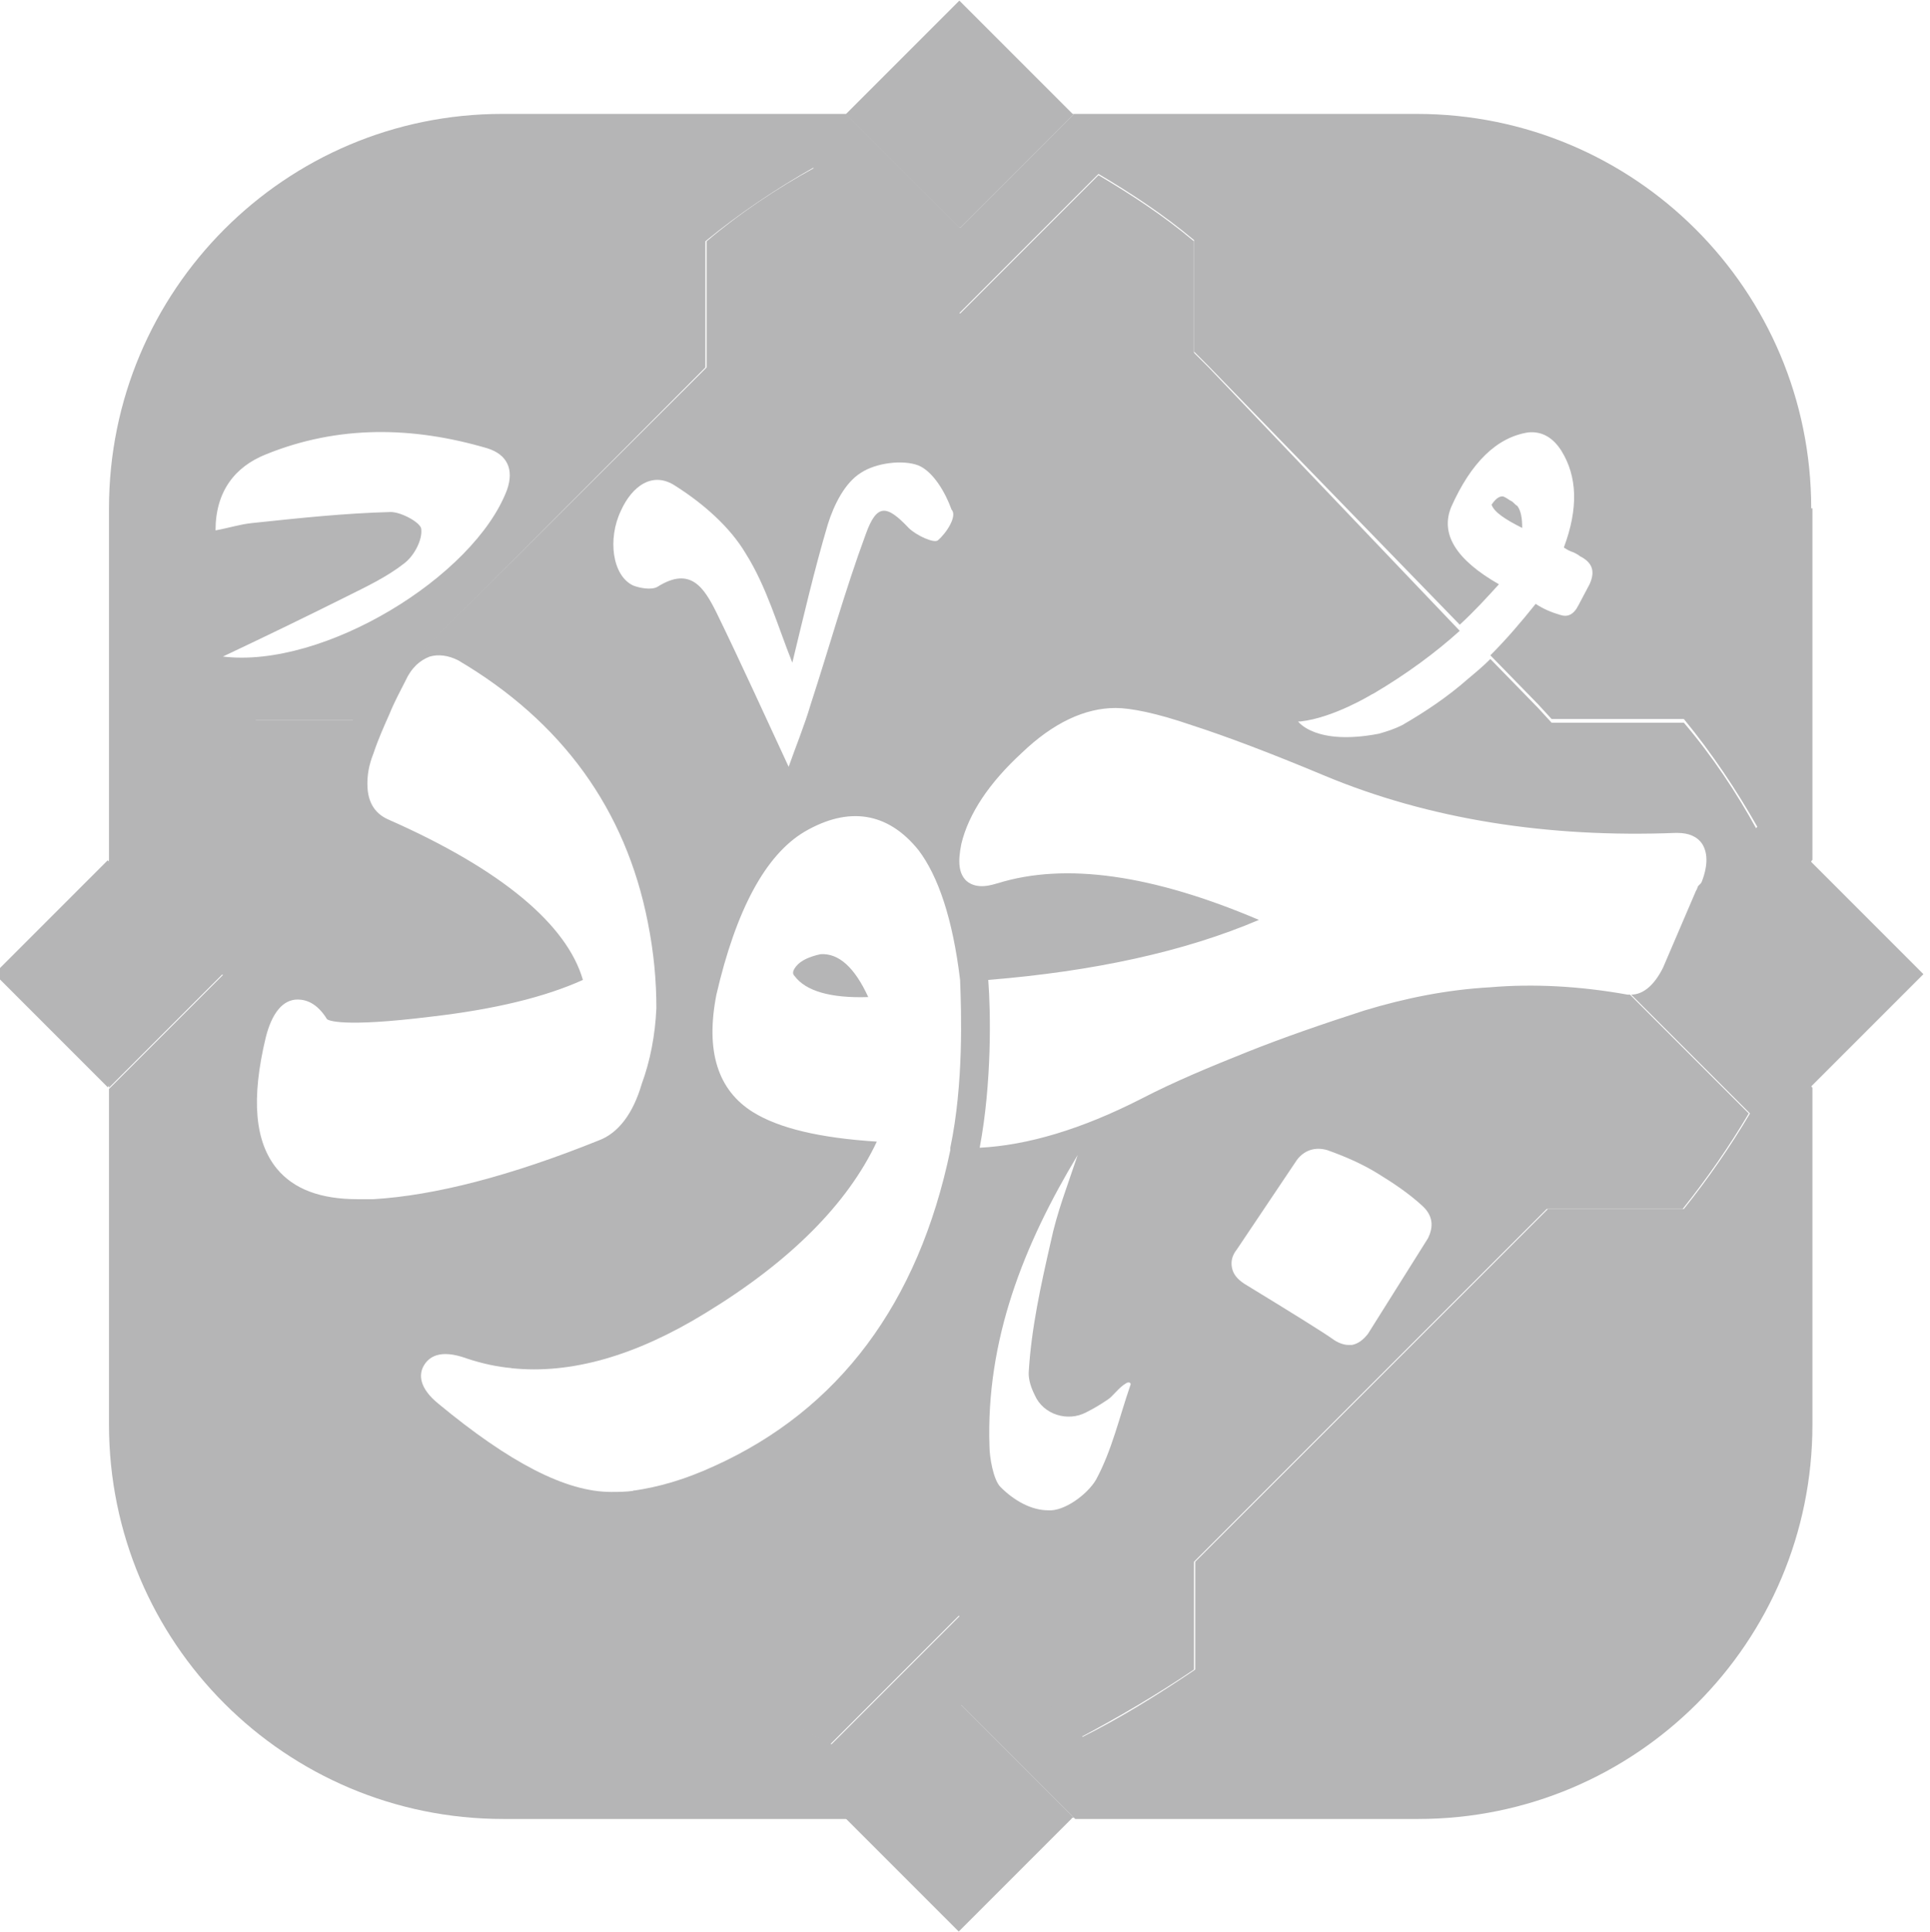 <?xml version="1.0" encoding="utf-8"?>
<!-- Generator: Adobe Illustrator 27.6.1, SVG Export Plug-In . SVG Version: 6.00 Build 0)  -->
<svg version="1.1" id="Layer_1" xmlns="http://www.w3.org/2000/svg" xmlns:xlink="http://www.w3.org/1999/xlink" x="0px" y="0px"
	 viewBox="0 0 157.6 157.7" style="enable-background:new 0 0 157.6 157.7;" xml:space="preserve">
<style type="text/css">
	.st0{fill:#B5B5B6;}
</style>
<path class="st0" d="M123.9,41.3c-0.2-0.1-0.3-0.3-0.5-0.4c-0.2-0.1-0.3-0.2-0.5-0.3c-0.3-0.2-0.7,0-1.1,0.6
	c0.2,0.6,1.1,1.2,2.5,1.9C124.3,42.3,124.2,41.7,123.9,41.3 M123.9,41.3c-0.2-0.1-0.3-0.3-0.5-0.4c-0.2-0.1-0.3-0.2-0.5-0.3
	c-0.3-0.2-0.7,0-1.1,0.6c0.2,0.6,1.1,1.2,2.5,1.9C124.3,42.3,124.2,41.7,123.9,41.3 M123.9,41.3c-0.2-0.1-0.3-0.3-0.5-0.4
	c-0.2-0.1-0.3-0.2-0.5-0.3c-0.3-0.2-0.7,0-1.1,0.6c0.2,0.6,1.1,1.2,2.5,1.9C124.3,42.3,124.2,41.7,123.9,41.3 M123.9,41.3
	c-0.2-0.1-0.3-0.3-0.5-0.4c-0.2-0.1-0.3-0.2-0.5-0.3c-0.3-0.2-0.7,0-1.1,0.6c0.2,0.6,1.1,1.2,2.5,1.9
	C124.3,42.3,124.2,41.7,123.9,41.3 M123.9,41.3c-0.2-0.1-0.3-0.3-0.5-0.4c-0.2-0.1-0.3-0.2-0.5-0.3c-0.3-0.2-0.7,0-1.1,0.6
	c0.2,0.6,1.1,1.2,2.5,1.9C124.3,42.3,124.2,41.7,123.9,41.3 M123.9,41.3c-0.2-0.1-0.3-0.3-0.5-0.4c-0.2-0.1-0.3-0.2-0.5-0.3
	c-0.3-0.2-0.7,0-1.1,0.6c0.2,0.6,1.1,1.2,2.5,1.9C124.3,42.3,124.2,41.7,123.9,41.3 M123.9,41.3c-0.2-0.1-0.3-0.3-0.5-0.4
	c-0.2-0.1-0.3-0.2-0.5-0.3c-0.3-0.2-0.7,0-1.1,0.6c0.2,0.6,1.1,1.2,2.5,1.9C124.3,42.3,124.2,41.7,123.9,41.3 M123.9,41.3
	c-0.2-0.1-0.3-0.3-0.5-0.4c-0.2-0.1-0.3-0.2-0.5-0.3c-0.3-0.2-0.7,0-1.1,0.6c0.2,0.6,1.1,1.2,2.5,1.9
	C124.3,42.3,124.2,41.7,123.9,41.3 M147.9,41.5c0-17.8-14.4-32.2-32.2-32.2h-28l-9.3,9.3l-9.3-9.3H41C23.3,9.3,8.9,23.7,8.9,41.5
	v28.8l9.3,9.3l-9.3,9.3v27.4c0,17.8,14.4,32.2,32.2,32.2h28.1l9.3-9.3l9.3,9.3h28c17.8,0,32.2-14.4,32.2-32.2V88.8l-9.3-9.3l9.3-9.3
	V41.5z M21.7,37.1c5.9-2.4,12-2.3,18.1-0.5c1.6,0.5,2.2,1.7,1.6,3.4c-2.7,7.1-15,14.6-23.2,13.6c3.6-1.7,6.9-3.3,10.1-4.9
	c1.6-0.8,3.3-1.6,4.7-2.7c0.8-0.6,1.5-1.9,1.4-2.8c0-0.5-1.6-1.4-2.5-1.4c-3.8,0.1-7.5,0.5-11.3,0.9c-1,0.1-1.9,0.4-3,0.6
	C17.6,40.1,19.2,38.1,21.7,37.1 M138.7,72.3c-0.1,0.1-0.1,0.3-0.2,0.4l-2.7,6.3c-0.7,1.4-1.6,2.2-2.6,2.2l9.7,9.7
	c-1.6,2.7-3.4,5.3-5.4,7.8h-11.1l-28.8,28.8v8.8c-3.1,2.1-6.2,4-9.2,5.5l-10-9.9l-10.5,10.5c-3.3-1.7-6.7-3.7-10.3-6.1v-8.8
	l-5.8-5.8c-0.7,0.1-1.3,0.1-1.9,0.1c-3.7,0-8.3-2.4-14.1-7.2c-1.6-1.3-1.6-2.4-1.2-3.1c0.4-0.7,1.3-1.4,3.5-0.6
	c1.2,0.4,2.5,0.7,3.8,0.8l-13-13.1h-8c-2.1-3.1-4-6.2-5.5-9.2l10-10L14.8,69c1.7-3.3,3.7-6.8,6.1-10.2h8L57.6,30V19.7
	c2.8-2.3,5.8-4.3,8.8-6l11.9,11.9l11.4-11.4c2.7,1.6,5.3,3.3,7.8,5.4v9.1l1.2,1.2l20.5,21.1c1.2-1.1,2.2-2.2,3.2-3.3
	c-3.5-2-4.8-4.1-3.9-6.3c1.6-3.6,3.7-5.7,6.3-6.1c1.1-0.1,2,0.4,2.7,1.5c1.3,2.1,1.4,4.7,0.2,7.9c0.3,0.2,0.5,0.3,0.8,0.4
	c0.2,0.1,0.4,0.2,0.5,0.3c1,0.5,1.3,1.2,0.8,2.3l-0.9,1.7c-0.4,0.8-0.9,1-1.5,0.8c-0.7-0.2-1.4-0.5-2-0.9c-1.2,1.5-2.4,2.9-3.7,4.2
	l3.9,4l1.1,1.2l10.8,0c2.3,2.8,4.3,5.8,6,8.8L138.7,72.3z M123.9,41.3c-0.2-0.1-0.3-0.3-0.5-0.4c-0.2-0.1-0.3-0.2-0.5-0.3
	c-0.3-0.2-0.7,0-1.1,0.6c0.2,0.6,1.1,1.2,2.5,1.9C124.3,42.3,124.2,41.7,123.9,41.3 M123.9,41.3c-0.2-0.1-0.3-0.3-0.5-0.4
	c-0.2-0.1-0.3-0.2-0.5-0.3c-0.3-0.2-0.7,0-1.1,0.6c0.2,0.6,1.1,1.2,2.5,1.9C124.3,42.3,124.2,41.7,123.9,41.3 M123.9,41.3
	c-0.2-0.1-0.3-0.3-0.5-0.4c-0.2-0.1-0.3-0.2-0.5-0.3c-0.3-0.2-0.7,0-1.1,0.6c0.2,0.6,1.1,1.2,2.5,1.9
	C124.3,42.3,124.2,41.7,123.9,41.3 M123.9,41.3c-0.2-0.1-0.3-0.3-0.5-0.4c-0.2-0.1-0.3-0.2-0.5-0.3c-0.3-0.2-0.7,0-1.1,0.6
	c0.2,0.6,1.1,1.2,2.5,1.9C124.3,42.3,124.2,41.7,123.9,41.3 M123.9,41.3c-0.2-0.1-0.3-0.3-0.5-0.4c-0.2-0.1-0.3-0.2-0.5-0.3
	c-0.3-0.2-0.7,0-1.1,0.6c0.2,0.6,1.1,1.2,2.5,1.9C124.3,42.3,124.2,41.7,123.9,41.3 M123.9,41.3c-0.2-0.1-0.3-0.3-0.5-0.4
	c-0.2-0.1-0.3-0.2-0.5-0.3c-0.3-0.2-0.7,0-1.1,0.6c0.2,0.6,1.1,1.2,2.5,1.9C124.3,42.3,124.2,41.7,123.9,41.3 M123.9,41.3
	c-0.2-0.1-0.3-0.3-0.5-0.4c-0.2-0.1-0.3-0.2-0.5-0.3c-0.3-0.2-0.7,0-1.1,0.6c0.2,0.6,1.1,1.2,2.5,1.9
	C124.3,42.3,124.2,41.7,123.9,41.3 M123.9,41.3c-0.2-0.1-0.3-0.3-0.5-0.4c-0.2-0.1-0.3-0.2-0.5-0.3c-0.3-0.2-0.7,0-1.1,0.6
	c0.2,0.6,1.1,1.2,2.5,1.9C124.3,42.3,124.2,41.7,123.9,41.3 M123.9,41.3c-0.2-0.1-0.3-0.3-0.5-0.4c-0.2-0.1-0.3-0.2-0.5-0.3
	c-0.3-0.2-0.7,0-1.1,0.6c0.2,0.6,1.1,1.2,2.5,1.9C124.3,42.3,124.2,41.7,123.9,41.3"/>
<polygon class="st0" points="18.2,79.5 8.9,88.8 8.9,70.2 "/>
<polygon class="st0" points="78.4,139.1 87.7,148.4 69.1,148.4 "/>
<polygon class="st0" points="78.4,18.6 69.1,9.3 87.7,9.3 "/>
<path class="st0" d="M132.9,81.2c-3.9-0.7-7.7-0.9-11.2-0.6c-3.6,0.2-7,0.9-10.3,1.9c-3.4,1.1-6.6,2.2-9.6,3.4
	c-3,1.2-5.9,2.4-8.6,3.8c-4.9,2.5-9.3,3.8-13.2,4c1-5.3,0.9-11.1,0.7-13.7c8.6-0.7,16-2.3,22.1-4.9c-8.7-3.7-15.8-4.7-21.3-3
	c-0.4,0.1-1.7,0.6-2.6-0.2c-0.6-0.6-0.7-1.5-0.4-3c0.6-2.5,2.3-5,4.9-7.4c2.6-2.5,5.2-3.7,7.7-3.7c1.2,0,3.3,0.4,6.2,1.4
	c2.8,0.9,6.5,2.3,10.8,4.1c8.6,3.6,18.3,5.1,28.7,4.7h0.2c0.9,0,1.6,0.3,2,0.9c0.5,0.8,0.5,2-0.3,3.7l4.8-4.8
	c-1.7-3.1-3.7-6.1-6-8.8l-10.8,0l-1.1-1.2l-3.9-4c-0.6,0.6-1.2,1.1-1.8,1.6c-1.7,1.5-3.5,2.7-5.4,3.8c-0.6,0.3-1.2,0.5-1.9,0.7
	c-5.2,1-6.6-1-6.6-1l0.2,0c2.7-0.3,5.8-2.2,5.8-2.2l0.2-0.1c2.7-1.6,5-3.3,7-5.1L98.7,30l-1.2-1.2v-9.1c-2.5-2.1-5.1-3.8-7.8-5.4
	L78.4,25.6L66.5,13.7c-3.1,1.7-6.1,3.7-8.8,6V30L28.8,58.8h-8c-2.4,3.5-4.4,6.9-6.1,10.2l10.5,10.5l-10,10c1.6,3,3.4,6.1,5.5,9.2h8
	l13.1,13c4.8,0.5,10.1-1,15.8-4.5c6.9-4.2,11.6-8.9,14-14c-4.7-0.3-8-1.1-10.1-2.4c-2.9-1.8-3.9-5-3-9.6c1.6-6.9,4-11.4,7.2-13.3
	c3.6-2.1,6.8-1.6,9.3,1.5c1.6,2.1,2.8,5.6,3.4,10.6h0c0.1,2.6,0.3,8.5-0.8,13.7c0,0.1,0,0.1,0,0.2c-2.6,12.5-9.1,21.2-19.3,25.8
	c-2.4,1.1-4.5,1.7-6.6,2l5.8,5.8v8.8c3.5,2.4,7,4.4,10.3,6.1l10.5-10.5l10,9.9c3-1.6,6.1-3.4,9.2-5.5v-8.8l28.8-28.8h11.1
	c2-2.5,3.8-5.1,5.4-7.8l-9.7-9.7C133.1,81.2,133,81.2,132.9,81.2 M52.4,88.5c-0.7,2.4-1.9,4-3.5,4.6c-7.2,2.9-13.4,4.5-18.4,4.8
	c-0.4,0-0.9,0-1.3,0c-3,0-5.2-0.8-6.6-2.5c-1.8-2.2-2.1-5.7-0.9-10.7c0.5-2,1.4-3.1,2.6-3.1c0.7,0,1.6,0.3,2.4,1.6
	c0.1,0.1,1.2,0.7,8.5-0.2c5.2-0.6,9.3-1.6,12.4-3C46.3,75.5,41,71,31.7,66.9C30.8,66.5,30,65.7,30,64c0-0.7,0.1-1.5,0.5-2.5
	c0.4-1.2,0.9-2.3,1.3-3.2c0.4-1,0.9-1.9,1.3-2.7c0.5-1.1,1.2-1.7,2-2c0.7-0.2,1.5-0.1,2.3,0.3c8.5,5,13.7,12.2,15.5,21.4
	c0.5,2.5,0.7,4.8,0.7,7C53.5,84.5,53.1,86.6,52.4,88.5 M76.6,44.1c-0.3,0.3-1.8-0.4-2.4-1c-1.8-1.9-2.6-2-3.5,0.5
	c-1.7,4.6-3,9.3-4.5,13.9c-0.5,1.7-1.2,3.4-1.8,5.1c-2-4.3-3.9-8.5-5.9-12.6c-1-2-2.1-3.8-4.8-2.1c-0.5,0.3-1.5,0.1-2-0.1
	c-1.7-0.8-2.1-3.8-1-6.1c0.9-2,2.6-3.3,4.5-2c2.2,1.4,4.4,3.3,5.7,5.5c1.7,2.7,2.6,5.9,3.8,8.9c0.9-3.7,1.8-7.6,2.9-11.3
	c0.5-1.6,1.4-3.4,2.7-4.2c1.2-0.8,3.4-1.1,4.7-0.6c1.2,0.5,2.2,2.2,2.7,3.6C78.2,42.1,77.3,43.5,76.6,44.1 M92.3,113.1
	c-0.9,2.6-1.5,5.3-2.8,7.7c-0.7,1.2-2.6,2.6-3.9,2.5c-1.4,0-2.8-0.8-3.9-1.9c-0.6-0.6-0.9-2.5-0.9-3.3c-0.3-8.7,2.8-16.5,7.2-23.8
	c-0.8,2.4-1.7,4.7-2.2,7.1c-0.8,3.5-1.6,7.1-1.8,10.7c0,0.6,0.2,1.2,0.5,1.8c0.7,1.6,2.7,2.2,4.2,1.4c0.6-0.3,1.1-0.6,1.7-1
	c0.5-0.3,0.9-1,1.6-1.4C92.2,112.8,92.4,112.9,92.3,113.1 M116.6,101.1L116.6,101.1l-4.9,7.8c-0.4,0.5-0.8,0.8-1.3,0.9
	c-0.1,0-0.2,0-0.3,0c-0.4,0-0.9-0.2-1.3-0.5c-0.7-0.5-3.1-2-7.2-4.5c-0.6-0.4-0.9-0.8-1-1.3c-0.1-0.5,0-1,0.4-1.5l4.9-7.3
	c0.6-0.8,1.5-1.1,2.5-0.8c1.4,0.5,2.8,1.1,4.1,1.9c1.3,0.8,2.5,1.6,3.6,2.6l0,0C117,99.2,117.1,100.1,116.6,101.1 M67,77.9
	c-0.9,0.2-1.6,0.5-2,1c-0.4,0.5-0.2,0.7-0.1,0.8c0.9,1.2,2.9,1.8,6,1.7C69.8,79,68.5,77.8,67,77.9"/>
<polygon class="st0" points="147.9,70.2 147.9,88.8 138.6,79.5 "/>
<rect x="71.8" y="2.7" transform="matrix(0.707 -0.707 0.707 0.707 16.406 58.165)" class="st0" width="13.1" height="13.1"/>
<rect x="71.8" y="141.8" transform="matrix(0.707 -0.707 0.707 0.707 -81.988 98.936)" class="st0" width="13.1" height="13.1"/>
<rect x="141.3" y="72.9" transform="matrix(0.707 -0.707 0.707 0.707 -12.9 127.887)" class="st0" width="13.1" height="13.1"/>
<rect x="2.3" y="72.9" transform="matrix(0.707 -0.707 0.707 0.707 -53.634 29.582)" class="st0" width="13.1" height="13.1"/>
</svg>
